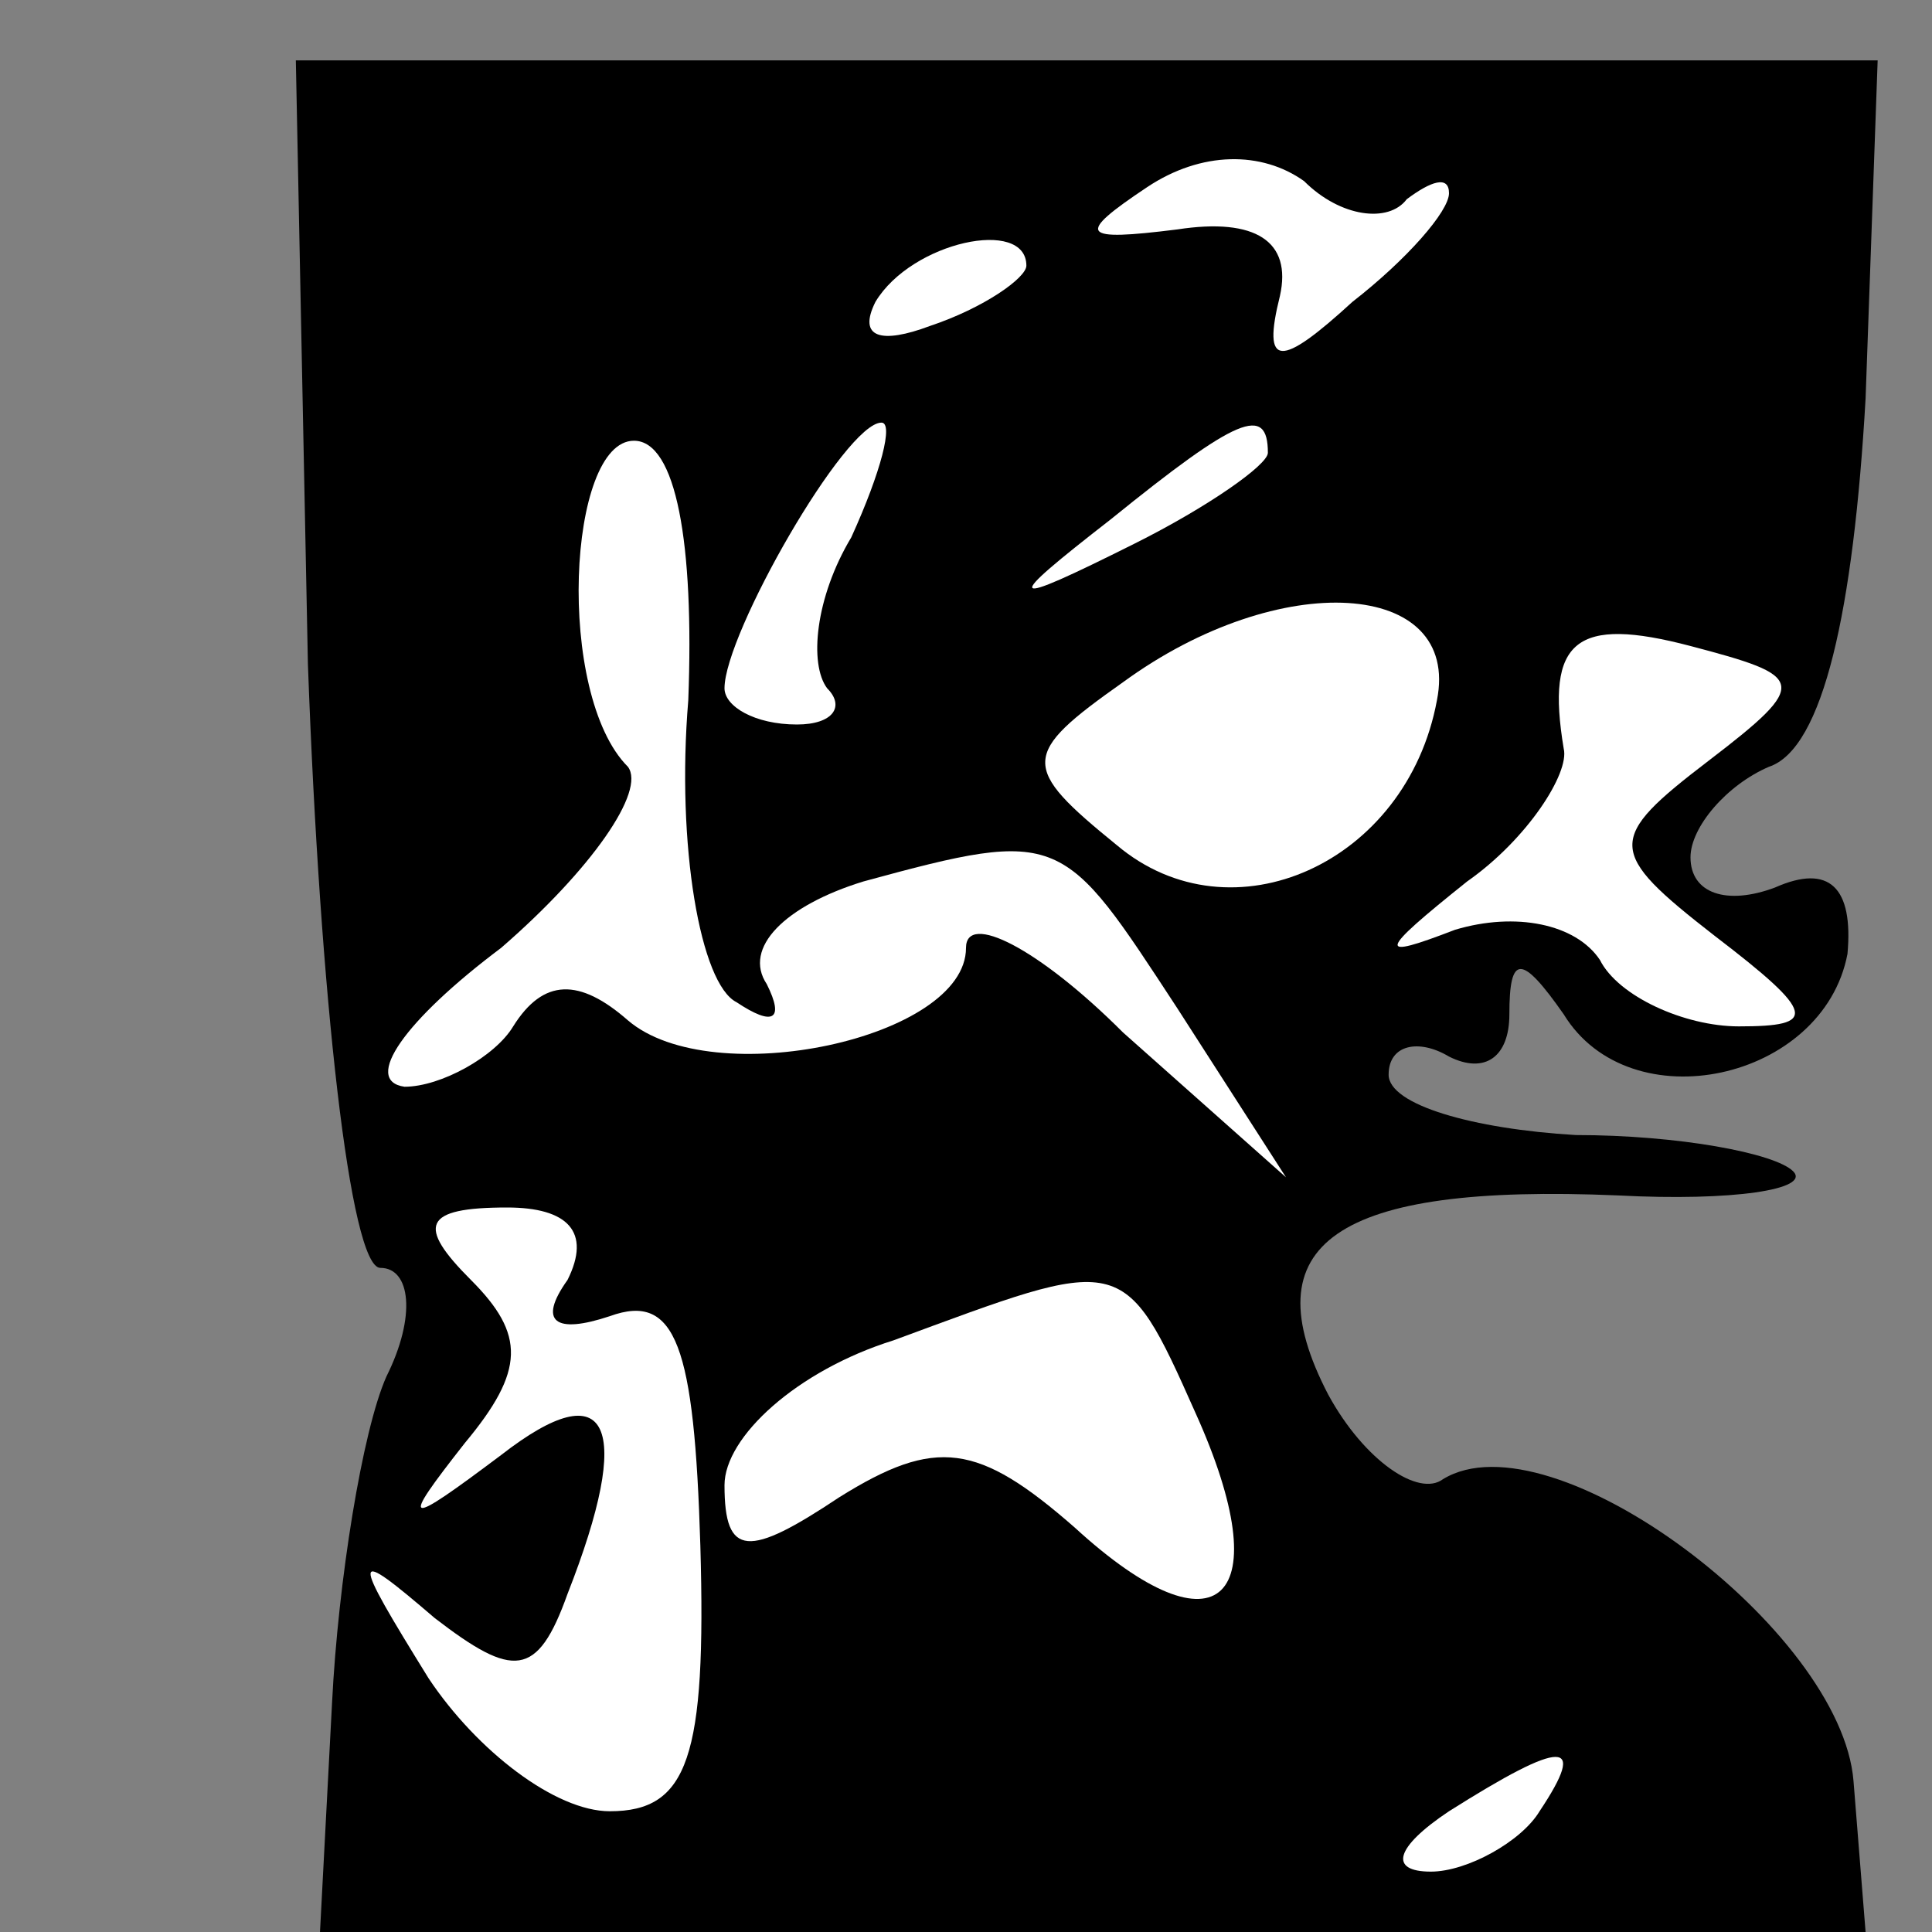 <?xml version="1.0" standalone="no"?>
<!DOCTYPE svg PUBLIC "-//W3C//DTD SVG 20010904//EN"
 "http://www.w3.org/TR/2001/REC-SVG-20010904/DTD/svg10.dtd">
<svg version="1.0" xmlns="http://www.w3.org/2000/svg"
 width="32pt" height="32pt" viewBox="0 0 32 32"
 preserveAspectRatio="xMidYMid meet">
<rect x="0" y="0" width="32" height="32" fill="#808080" stroke="none"/>
<g transform="translate(0,32) scale(0.1,-0.1)"
fill="#000000" stroke="none">
<path fill="#000000" stroke="none" d="M51 210 c2 -55 7 -100 12 -100 5 0 6
-8 1 -18 -4 -9 -8 -34 -9 -54 l-2 -38 128 0 128 0 -2 25 c-2 25 -50 61 -68 50
-4 -3 -13 3 -19 14 -13 25 1 35 48 33 19 -1 32 1 29 4 -3 3 -19 6 -36 6 -17 1
-31 5 -31 10 0 5 5 6 10 3 6 -3 10 0 10 7 0 10 2 10 9 0 11 -18 43 -11 47 10
1 11 -3 15 -12 11 -8 -3 -14 -1 -14 5 0 5 6 12 13 15 9 3 14 26 16 61 l2 56
-131 0 -131 0 2 -100z"/>
<path fill="#ffffff" stroke="none" d="M233 287 c4 3 7 4 7 1 0 -3 -7 -11 -16
-18 -12 -11 -15 -11 -12 1 2 9 -4 13 -17 11 -16 -2 -17 -1 -5 7 9 6 19 6 26 1
6 -6 14 -7 17 -3z"/>
<path fill="#ffffff" stroke="none" d="M170 276 c0 -2 -7 -7 -16 -10 -8 -3
-12 -2 -9 4 6 10 25 14 25 6z"/>
<path fill="#ffffff" stroke="none" d="M114 204 c-2 -24 2 -47 8 -50 6 -4 8
-3 5 3 -4 6 3 13 16 17 33 9 33 8 52 -21 l18 -28 -27 24 c-14 14 -26 20 -26
14 0 -15 -42 -24 -56 -12 -8 7 -14 7 -19 -1 -3 -5 -12 -10 -18 -10 -7 1 0 11
16 23 15 13 24 26 21 30 -12 12 -10 54 1 54 7 0 10 -17 9 -43z"/>
<path fill="#ffffff" stroke="none" d="M141 231 c-6 -10 -7 -21 -4 -25 3 -3 1
-6 -5 -6 -7 0 -12 3 -12 6 0 9 20 44 26 44 2 0 0 -8 -5 -19z"/>
<path fill="#ffffff" stroke="none" d="M210 245 c0 -2 -10 -9 -22 -15 -22 -11
-22 -10 -4 4 21 17 26 19 26 11z"/>
<path fill="#ffffff" stroke="none" d="M238 204 c-5 -27 -34 -40 -53 -24 -16
13 -16 15 1 27 26 19 56 17 52 -3z"/>
<path fill="#ffffff" stroke="none" d="M283 194 c-17 -13 -17 -15 1 -29 17
-13 17 -15 4 -15 -9 0 -20 5 -23 11 -4 6 -14 8 -24 5 -13 -5 -13 -4 2 8 10 7
17 18 16 22 -3 18 2 22 21 17 19 -5 20 -6 3 -19z"/>
<path fill="#ffffff" stroke="none" d="M94 108 c-5 -7 -2 -9 7 -6 11 4 14 -5
15 -38 1 -35 -2 -44 -15 -44 -9 0 -22 10 -30 22 -13 21 -13 22 1 10 13 -10 17
-10 22 4 11 28 7 37 -11 23 -16 -12 -17 -12 -6 2 10 12 10 18 1 27 -9 9 -8 12
6 12 10 0 14 -4 10 -12z"/>
<path fill="#ffffff" stroke="none" d="M198 86 c14 -31 4 -41 -20 -19 -16 14
-23 15 -39 5 -15 -10 -19 -10 -19 2 0 8 12 19 28 24 38 14 38 15 50 -12z"/>
<path fill="#ffffff" stroke="none" d="M255 20 c-3 -5 -12 -10 -18 -10 -7 0
-6 4 3 10 19 12 23 12 15 0z"/>
</g>
</svg>
